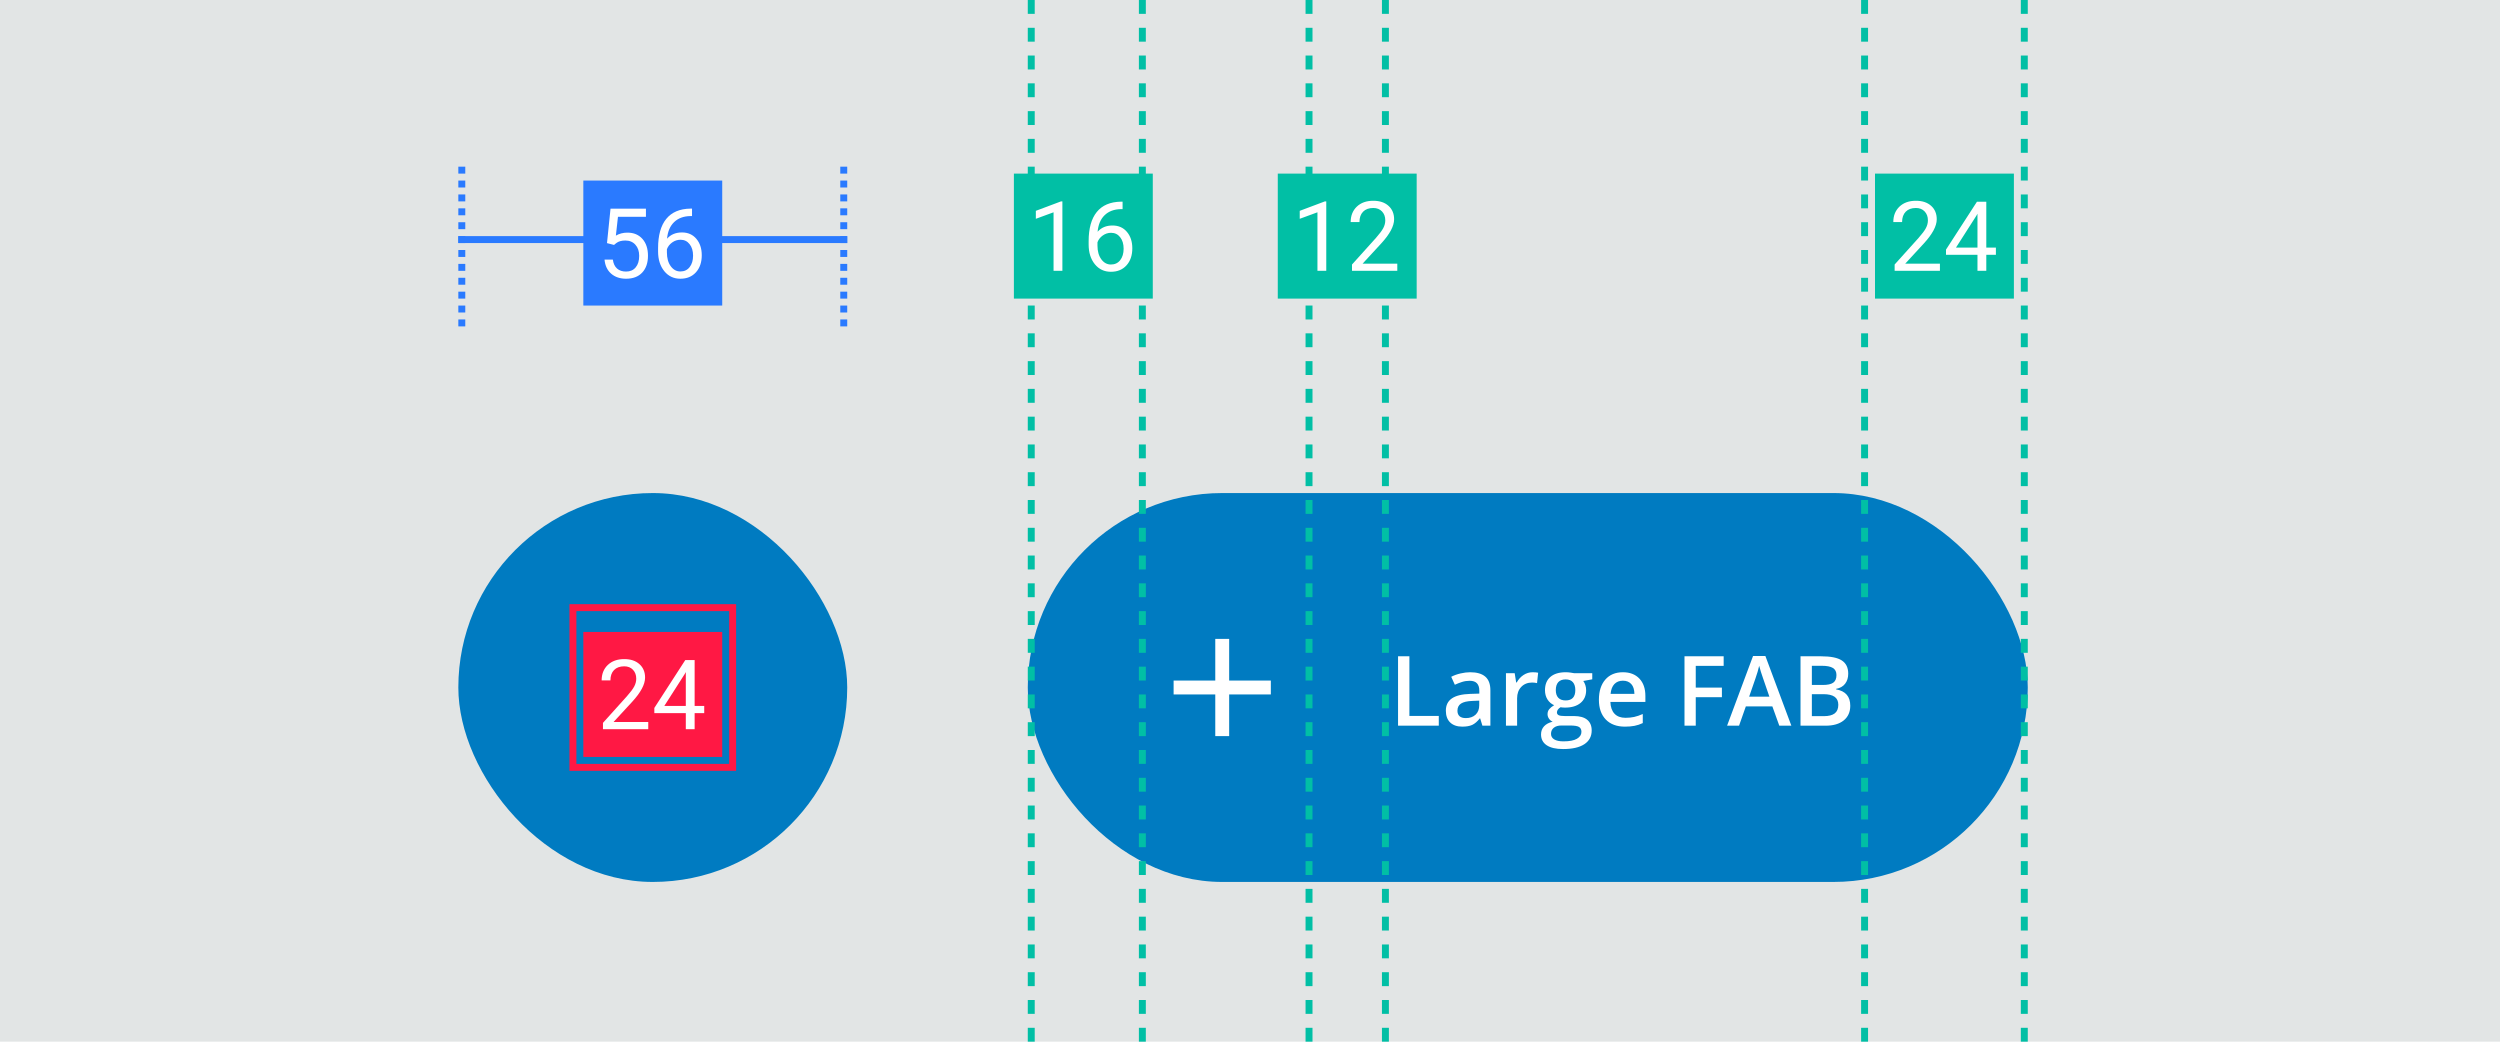 <svg width="360" height="150" viewBox="0 0 360 150" fill="none" xmlns="http://www.w3.org/2000/svg">
<rect width="360" height="150" fill="#E2E5E5"/>
<g filter="url(#filter0_ddd_5363_312214)">
<rect x="66" y="47" width="56" height="56" rx="28" fill="#007BC1"/>
<path d="M101 76H95V82H93V76H87V74H93V68H95V74H101V76Z" fill="white"/>
<rect x="82.5" y="63.5" width="23" height="23" stroke="#FF1844"/>
</g>
<g filter="url(#filter1_ddd_5363_312214)">
<rect x="148" y="47" width="144" height="56" rx="28" fill="#007BC1"/>
<path d="M183 76H177V82H175V76H169V74H175V68H177V74H183V76Z" fill="white"/>
<path d="M201.319 80.5V70.506H202.953V79.099H207.185V80.5H201.319ZM213.467 80.5L213.146 79.447H213.091C212.726 79.908 212.359 80.222 211.99 80.391C211.621 80.555 211.147 80.637 210.568 80.637C209.826 80.637 209.244 80.436 208.825 80.035C208.41 79.634 208.203 79.067 208.203 78.333C208.203 77.554 208.493 76.966 209.071 76.569C209.65 76.173 210.532 75.956 211.717 75.92L213.022 75.879V75.476C213.022 74.993 212.909 74.632 212.681 74.395C212.457 74.154 212.109 74.033 211.635 74.033C211.247 74.033 210.876 74.09 210.521 74.204C210.165 74.318 209.823 74.453 209.495 74.607L208.976 73.459C209.386 73.245 209.835 73.083 210.322 72.974C210.81 72.86 211.27 72.803 211.703 72.803C212.665 72.803 213.389 73.012 213.877 73.432C214.369 73.851 214.615 74.509 214.615 75.407V80.5H213.467ZM211.074 79.406C211.658 79.406 212.125 79.245 212.476 78.921C212.831 78.593 213.009 78.135 213.009 77.547V76.891L212.038 76.932C211.282 76.959 210.73 77.087 210.384 77.314C210.042 77.538 209.871 77.882 209.871 78.347C209.871 78.684 209.971 78.946 210.172 79.133C210.372 79.315 210.673 79.406 211.074 79.406ZM220.692 72.803C221.016 72.803 221.283 72.826 221.492 72.871L221.335 74.368C221.107 74.314 220.87 74.286 220.624 74.286C219.981 74.286 219.46 74.496 219.059 74.915C218.662 75.334 218.464 75.879 218.464 76.549V80.5H216.857V72.939H218.115L218.327 74.272H218.409C218.66 73.821 218.986 73.463 219.387 73.199C219.792 72.935 220.228 72.803 220.692 72.803ZM229.285 72.939V73.821L227.993 74.061C228.112 74.22 228.21 74.416 228.287 74.648C228.365 74.881 228.403 75.127 228.403 75.387C228.403 76.166 228.134 76.779 227.597 77.226C227.059 77.672 226.318 77.895 225.375 77.895C225.133 77.895 224.915 77.877 224.719 77.841C224.372 78.055 224.199 78.306 224.199 78.593C224.199 78.766 224.279 78.896 224.438 78.982C224.603 79.069 224.901 79.112 225.334 79.112H226.653C227.487 79.112 228.121 79.29 228.554 79.645C228.987 80.001 229.203 80.514 229.203 81.184C229.203 82.04 228.85 82.701 228.144 83.166C227.437 83.631 226.416 83.863 225.081 83.863C224.051 83.863 223.265 83.681 222.723 83.316C222.18 82.952 221.909 82.432 221.909 81.758C221.909 81.293 222.055 80.901 222.347 80.582C222.643 80.268 223.055 80.049 223.584 79.926C223.37 79.835 223.192 79.689 223.051 79.488C222.914 79.283 222.846 79.069 222.846 78.846C222.846 78.563 222.925 78.324 223.085 78.128C223.244 77.932 223.481 77.738 223.796 77.547C223.404 77.378 223.085 77.105 222.839 76.727C222.597 76.344 222.477 75.897 222.477 75.387C222.477 74.566 222.734 73.931 223.249 73.48C223.769 73.028 224.507 72.803 225.464 72.803C225.678 72.803 225.901 72.819 226.134 72.851C226.371 72.878 226.549 72.908 226.667 72.939H229.285ZM223.345 81.676C223.345 82.022 223.5 82.289 223.81 82.476C224.124 82.662 224.564 82.756 225.129 82.756C226.004 82.756 226.656 82.63 227.084 82.38C227.512 82.129 227.727 81.796 227.727 81.382C227.727 81.054 227.608 80.819 227.371 80.678C227.139 80.541 226.703 80.473 226.065 80.473H224.849C224.388 80.473 224.021 80.58 223.748 80.794C223.479 81.013 223.345 81.307 223.345 81.676ZM224.035 75.387C224.035 75.861 224.156 76.225 224.397 76.481C224.644 76.736 224.994 76.863 225.45 76.863C226.38 76.863 226.845 76.367 226.845 75.373C226.845 74.881 226.729 74.503 226.496 74.238C226.268 73.969 225.92 73.835 225.45 73.835C224.985 73.835 224.632 73.967 224.391 74.231C224.154 74.496 224.035 74.881 224.035 75.387ZM233.995 80.637C232.819 80.637 231.899 80.295 231.233 79.611C230.573 78.923 230.242 77.978 230.242 76.774C230.242 75.539 230.55 74.569 231.165 73.862C231.78 73.156 232.626 72.803 233.701 72.803C234.699 72.803 235.488 73.106 236.066 73.712C236.645 74.318 236.935 75.152 236.935 76.214V77.082H231.896C231.919 77.816 232.118 78.381 232.491 78.777C232.865 79.169 233.391 79.365 234.07 79.365C234.517 79.365 234.932 79.324 235.314 79.242C235.702 79.156 236.117 79.014 236.559 78.818V80.124C236.167 80.311 235.77 80.443 235.369 80.52C234.968 80.598 234.51 80.637 233.995 80.637ZM233.701 74.019C233.191 74.019 232.781 74.181 232.471 74.505C232.165 74.829 231.983 75.3 231.924 75.92H235.355C235.346 75.296 235.196 74.824 234.904 74.505C234.613 74.181 234.212 74.019 233.701 74.019ZM244.188 80.5H242.567V70.506H248.207V71.887H244.188V75.011H247.954V76.398H244.188V80.5ZM256.219 80.5L255.221 77.725H251.399L250.422 80.5H248.699L252.438 70.465H254.216L257.955 80.5H256.219ZM254.79 76.316L253.854 73.596C253.785 73.413 253.689 73.126 253.566 72.734C253.448 72.342 253.366 72.055 253.32 71.873C253.197 72.434 253.017 73.046 252.78 73.712L251.878 76.316H254.79ZM259.274 70.506H262.241C263.618 70.506 264.611 70.706 265.222 71.107C265.837 71.508 266.145 72.142 266.145 73.008C266.145 73.591 265.994 74.076 265.693 74.464C265.393 74.851 264.96 75.095 264.395 75.195V75.264C265.096 75.396 265.611 75.658 265.939 76.05C266.272 76.437 266.438 76.963 266.438 77.629C266.438 78.527 266.124 79.231 265.495 79.741C264.871 80.247 264 80.5 262.884 80.5H259.274V70.506ZM260.908 74.635H262.48C263.164 74.635 263.663 74.528 263.978 74.314C264.292 74.095 264.449 73.726 264.449 73.206C264.449 72.737 264.278 72.397 263.937 72.188C263.599 71.978 263.062 71.873 262.323 71.873H260.908V74.635ZM260.908 75.961V79.126H262.645C263.328 79.126 263.843 78.996 264.189 78.736C264.54 78.472 264.716 78.057 264.716 77.492C264.716 76.973 264.538 76.588 264.183 76.337C263.827 76.086 263.287 75.961 262.562 75.961H260.908Z" fill="white"/>
</g>
<line x1="66.5" y1="47" x2="66.5" y2="23" stroke="#2A7AFF" stroke-dasharray="1 1"/>
<line x1="121.5" y1="47" x2="121.5" y2="23" stroke="#2A7AFF" stroke-dasharray="1 1"/>
<line x1="66" y1="34.5" x2="122" y2="34.5" stroke="#2A7AFF"/>
<rect width="20" height="18" transform="translate(84 26)" fill="#2A7AFF"/>
<path d="M87.408 35.01L87.914 30.047H93.014V31.216H88.987L88.686 33.93C89.174 33.643 89.728 33.499 90.348 33.499C91.255 33.499 91.975 33.8 92.508 34.401C93.041 34.998 93.308 35.807 93.308 36.828C93.308 37.853 93.03 38.662 92.474 39.255C91.922 39.843 91.15 40.137 90.156 40.137C89.277 40.137 88.559 39.893 88.003 39.405C87.447 38.918 87.13 38.243 87.053 37.382H88.249C88.326 37.952 88.529 38.382 88.857 38.674C89.186 38.961 89.618 39.105 90.156 39.105C90.744 39.105 91.204 38.904 91.537 38.503C91.874 38.102 92.043 37.548 92.043 36.842C92.043 36.176 91.861 35.643 91.496 35.242C91.136 34.837 90.655 34.634 90.054 34.634C89.502 34.634 89.069 34.755 88.755 34.996L88.42 35.27L87.408 35.01ZM99.651 30.04V31.113H99.419C98.435 31.131 97.651 31.423 97.067 31.988C96.484 32.553 96.147 33.349 96.056 34.374C96.58 33.773 97.295 33.472 98.202 33.472C99.068 33.472 99.758 33.777 100.273 34.388C100.793 34.998 101.053 35.787 101.053 36.753C101.053 37.778 100.772 38.599 100.212 39.214C99.656 39.829 98.909 40.137 97.97 40.137C97.017 40.137 96.245 39.772 95.652 39.043C95.06 38.309 94.764 37.366 94.764 36.213V35.727C94.764 33.895 95.153 32.496 95.933 31.53C96.716 30.56 97.881 30.063 99.426 30.04H99.651ZM97.99 34.524C97.557 34.524 97.159 34.654 96.794 34.914C96.429 35.174 96.176 35.5 96.035 35.892V36.356C96.035 37.177 96.22 37.838 96.589 38.339C96.958 38.84 97.418 39.091 97.97 39.091C98.539 39.091 98.986 38.881 99.31 38.462C99.638 38.043 99.802 37.493 99.802 36.815C99.802 36.131 99.635 35.579 99.303 35.16C98.975 34.736 98.537 34.524 97.99 34.524Z" fill="white"/>
<rect width="20" height="18" transform="translate(84 91)" fill="#FF1844"/>
<path d="M93.349 105H86.827V104.091L90.272 100.263C90.783 99.684 91.134 99.215 91.325 98.855C91.521 98.49 91.619 98.114 91.619 97.727C91.619 97.207 91.462 96.781 91.147 96.448C90.833 96.116 90.414 95.949 89.89 95.949C89.261 95.949 88.771 96.129 88.42 96.489C88.074 96.845 87.9 97.341 87.9 97.98H86.636C86.636 97.064 86.93 96.323 87.518 95.758C88.11 95.193 88.901 94.91 89.89 94.91C90.815 94.91 91.546 95.154 92.084 95.642C92.622 96.125 92.891 96.769 92.891 97.576C92.891 98.556 92.266 99.723 91.018 101.076L88.352 103.968H93.349V105ZM100.027 101.657H101.408V102.689H100.027V105H98.756V102.689H94.224V101.944L98.681 95.047H100.027V101.657ZM95.659 101.657H98.756V96.776L98.606 97.05L95.659 101.657Z" fill="white"/>
<line x1="148.5" y1="2.18557e-08" x2="148.5" y2="150" stroke="#01BFA5" stroke-dasharray="2 2"/>
<line x1="268.5" y1="2.18557e-08" x2="268.5" y2="150" stroke="#01BFA5" stroke-dasharray="2 2"/>
<line x1="164.5" y1="2.18557e-08" x2="164.5" y2="150" stroke="#01BFA5" stroke-dasharray="2 2"/>
<line x1="291.5" y1="2.18557e-08" x2="291.5" y2="150" stroke="#01BFA5" stroke-dasharray="2 2"/>
<rect width="20" height="18" transform="translate(146 25)" fill="#01BFA5"/>
<path d="M152.983 39H151.712V30.571L149.162 31.508V30.359L152.785 28.999H152.983V39ZM161.651 29.04V30.113H161.419C160.435 30.131 159.651 30.423 159.067 30.988C158.484 31.553 158.147 32.349 158.056 33.374C158.58 32.773 159.295 32.472 160.202 32.472C161.068 32.472 161.758 32.777 162.273 33.388C162.793 33.998 163.053 34.787 163.053 35.753C163.053 36.778 162.772 37.599 162.212 38.214C161.656 38.829 160.909 39.137 159.97 39.137C159.017 39.137 158.245 38.772 157.652 38.043C157.06 37.309 156.764 36.366 156.764 35.213V34.727C156.764 32.895 157.153 31.496 157.933 30.53C158.716 29.56 159.881 29.063 161.426 29.04H161.651ZM159.99 33.524C159.557 33.524 159.159 33.654 158.794 33.914C158.429 34.174 158.176 34.5 158.035 34.892V35.356C158.035 36.177 158.22 36.838 158.589 37.339C158.958 37.84 159.418 38.091 159.97 38.091C160.539 38.091 160.986 37.881 161.31 37.462C161.638 37.043 161.802 36.493 161.802 35.815C161.802 35.131 161.635 34.579 161.303 34.16C160.975 33.736 160.537 33.524 159.99 33.524Z" fill="white"/>
<line x1="188.5" y1="2.18557e-08" x2="188.5" y2="150" stroke="#01BFA5" stroke-dasharray="2 2"/>
<line x1="199.5" y1="2.18557e-08" x2="199.5" y2="150" stroke="#01BFA5" stroke-dasharray="2 2"/>
<rect width="20" height="18" transform="translate(184 25)" fill="#01BFA5"/>
<path d="M190.983 39H189.712V30.571L187.162 31.508V30.359L190.785 28.999H190.983V39ZM201.21 39H194.688V38.091L198.134 34.263C198.644 33.684 198.995 33.215 199.187 32.855C199.382 32.49 199.48 32.114 199.48 31.727C199.48 31.207 199.323 30.781 199.009 30.448C198.694 30.116 198.275 29.949 197.751 29.949C197.122 29.949 196.632 30.129 196.281 30.489C195.935 30.845 195.762 31.341 195.762 31.98H194.497C194.497 31.064 194.791 30.323 195.379 29.758C195.971 29.193 196.762 28.91 197.751 28.91C198.676 28.91 199.408 29.154 199.945 29.642C200.483 30.125 200.752 30.77 200.752 31.576C200.752 32.556 200.128 33.723 198.879 35.076L196.213 37.968H201.21V39Z" fill="white"/>
<rect width="20" height="18" transform="translate(270 25)" fill="#01BFA5"/>
<path d="M279.349 39H272.827V38.091L276.272 34.263C276.783 33.684 277.134 33.215 277.325 32.855C277.521 32.49 277.619 32.114 277.619 31.727C277.619 31.207 277.462 30.781 277.147 30.448C276.833 30.116 276.414 29.949 275.89 29.949C275.261 29.949 274.771 30.129 274.42 30.489C274.074 30.845 273.9 31.341 273.9 31.98H272.636C272.636 31.064 272.93 30.323 273.518 29.758C274.11 29.193 274.901 28.91 275.89 28.91C276.815 28.91 277.546 29.154 278.084 29.642C278.622 30.125 278.891 30.77 278.891 31.576C278.891 32.556 278.266 33.723 277.018 35.076L274.352 37.968H279.349V39ZM286.027 35.657H287.408V36.69H286.027V39H284.756V36.69H280.224V35.944L284.681 29.047H286.027V35.657ZM281.659 35.657H284.756V30.776L284.605 31.05L281.659 35.657Z" fill="white"/>
<defs>
<filter id="filter0_ddd_5363_312214" x="40" y="26" width="108" height="108" filterUnits="userSpaceOnUse" color-interpolation-filters="sRGB">
<feFlood flood-opacity="0" result="BackgroundImageFix"/>
<feColorMatrix in="SourceAlpha" type="matrix" values="0 0 0 0 0 0 0 0 0 0 0 0 0 0 0 0 0 0 127 0" result="hardAlpha"/>
<feMorphology radius="4" operator="dilate" in="SourceAlpha" result="effect1_dropShadow_5363_312214"/>
<feOffset dy="5"/>
<feGaussianBlur stdDeviation="11"/>
<feColorMatrix type="matrix" values="0 0 0 0 0 0 0 0 0 0 0 0 0 0 0 0 0 0 0.12 0"/>
<feBlend mode="normal" in2="BackgroundImageFix" result="effect1_dropShadow_5363_312214"/>
<feColorMatrix in="SourceAlpha" type="matrix" values="0 0 0 0 0 0 0 0 0 0 0 0 0 0 0 0 0 0 127 0" result="hardAlpha"/>
<feMorphology radius="2" operator="dilate" in="SourceAlpha" result="effect2_dropShadow_5363_312214"/>
<feOffset dy="12"/>
<feGaussianBlur stdDeviation="8.5"/>
<feColorMatrix type="matrix" values="0 0 0 0 0.259 0 0 0 0 0.306 0 0 0 0 0.329 0 0 0 0.14 0"/>
<feBlend mode="normal" in2="effect1_dropShadow_5363_312214" result="effect2_dropShadow_5363_312214"/>
<feColorMatrix in="SourceAlpha" type="matrix" values="0 0 0 0 0 0 0 0 0 0 0 0 0 0 0 0 0 0 127 0" result="hardAlpha"/>
<feMorphology radius="4" operator="erode" in="SourceAlpha" result="effect3_dropShadow_5363_312214"/>
<feOffset dy="7"/>
<feGaussianBlur stdDeviation="4"/>
<feColorMatrix type="matrix" values="0 0 0 0 0 0 0 0 0 0 0 0 0 0 0 0 0 0 0.2 0"/>
<feBlend mode="normal" in2="effect2_dropShadow_5363_312214" result="effect3_dropShadow_5363_312214"/>
<feBlend mode="normal" in="SourceGraphic" in2="effect3_dropShadow_5363_312214" result="shape"/>
</filter>
<filter id="filter1_ddd_5363_312214" x="122" y="26" width="196" height="108" filterUnits="userSpaceOnUse" color-interpolation-filters="sRGB">
<feFlood flood-opacity="0" result="BackgroundImageFix"/>
<feColorMatrix in="SourceAlpha" type="matrix" values="0 0 0 0 0 0 0 0 0 0 0 0 0 0 0 0 0 0 127 0" result="hardAlpha"/>
<feMorphology radius="4" operator="dilate" in="SourceAlpha" result="effect1_dropShadow_5363_312214"/>
<feOffset dy="5"/>
<feGaussianBlur stdDeviation="11"/>
<feColorMatrix type="matrix" values="0 0 0 0 0 0 0 0 0 0 0 0 0 0 0 0 0 0 0.12 0"/>
<feBlend mode="normal" in2="BackgroundImageFix" result="effect1_dropShadow_5363_312214"/>
<feColorMatrix in="SourceAlpha" type="matrix" values="0 0 0 0 0 0 0 0 0 0 0 0 0 0 0 0 0 0 127 0" result="hardAlpha"/>
<feMorphology radius="2" operator="dilate" in="SourceAlpha" result="effect2_dropShadow_5363_312214"/>
<feOffset dy="12"/>
<feGaussianBlur stdDeviation="8.5"/>
<feColorMatrix type="matrix" values="0 0 0 0 0.259 0 0 0 0 0.306 0 0 0 0 0.329 0 0 0 0.14 0"/>
<feBlend mode="normal" in2="effect1_dropShadow_5363_312214" result="effect2_dropShadow_5363_312214"/>
<feColorMatrix in="SourceAlpha" type="matrix" values="0 0 0 0 0 0 0 0 0 0 0 0 0 0 0 0 0 0 127 0" result="hardAlpha"/>
<feMorphology radius="4" operator="erode" in="SourceAlpha" result="effect3_dropShadow_5363_312214"/>
<feOffset dy="7"/>
<feGaussianBlur stdDeviation="4"/>
<feColorMatrix type="matrix" values="0 0 0 0 0 0 0 0 0 0 0 0 0 0 0 0 0 0 0.2 0"/>
<feBlend mode="normal" in2="effect2_dropShadow_5363_312214" result="effect3_dropShadow_5363_312214"/>
<feBlend mode="normal" in="SourceGraphic" in2="effect3_dropShadow_5363_312214" result="shape"/>
</filter>
</defs>
</svg>
